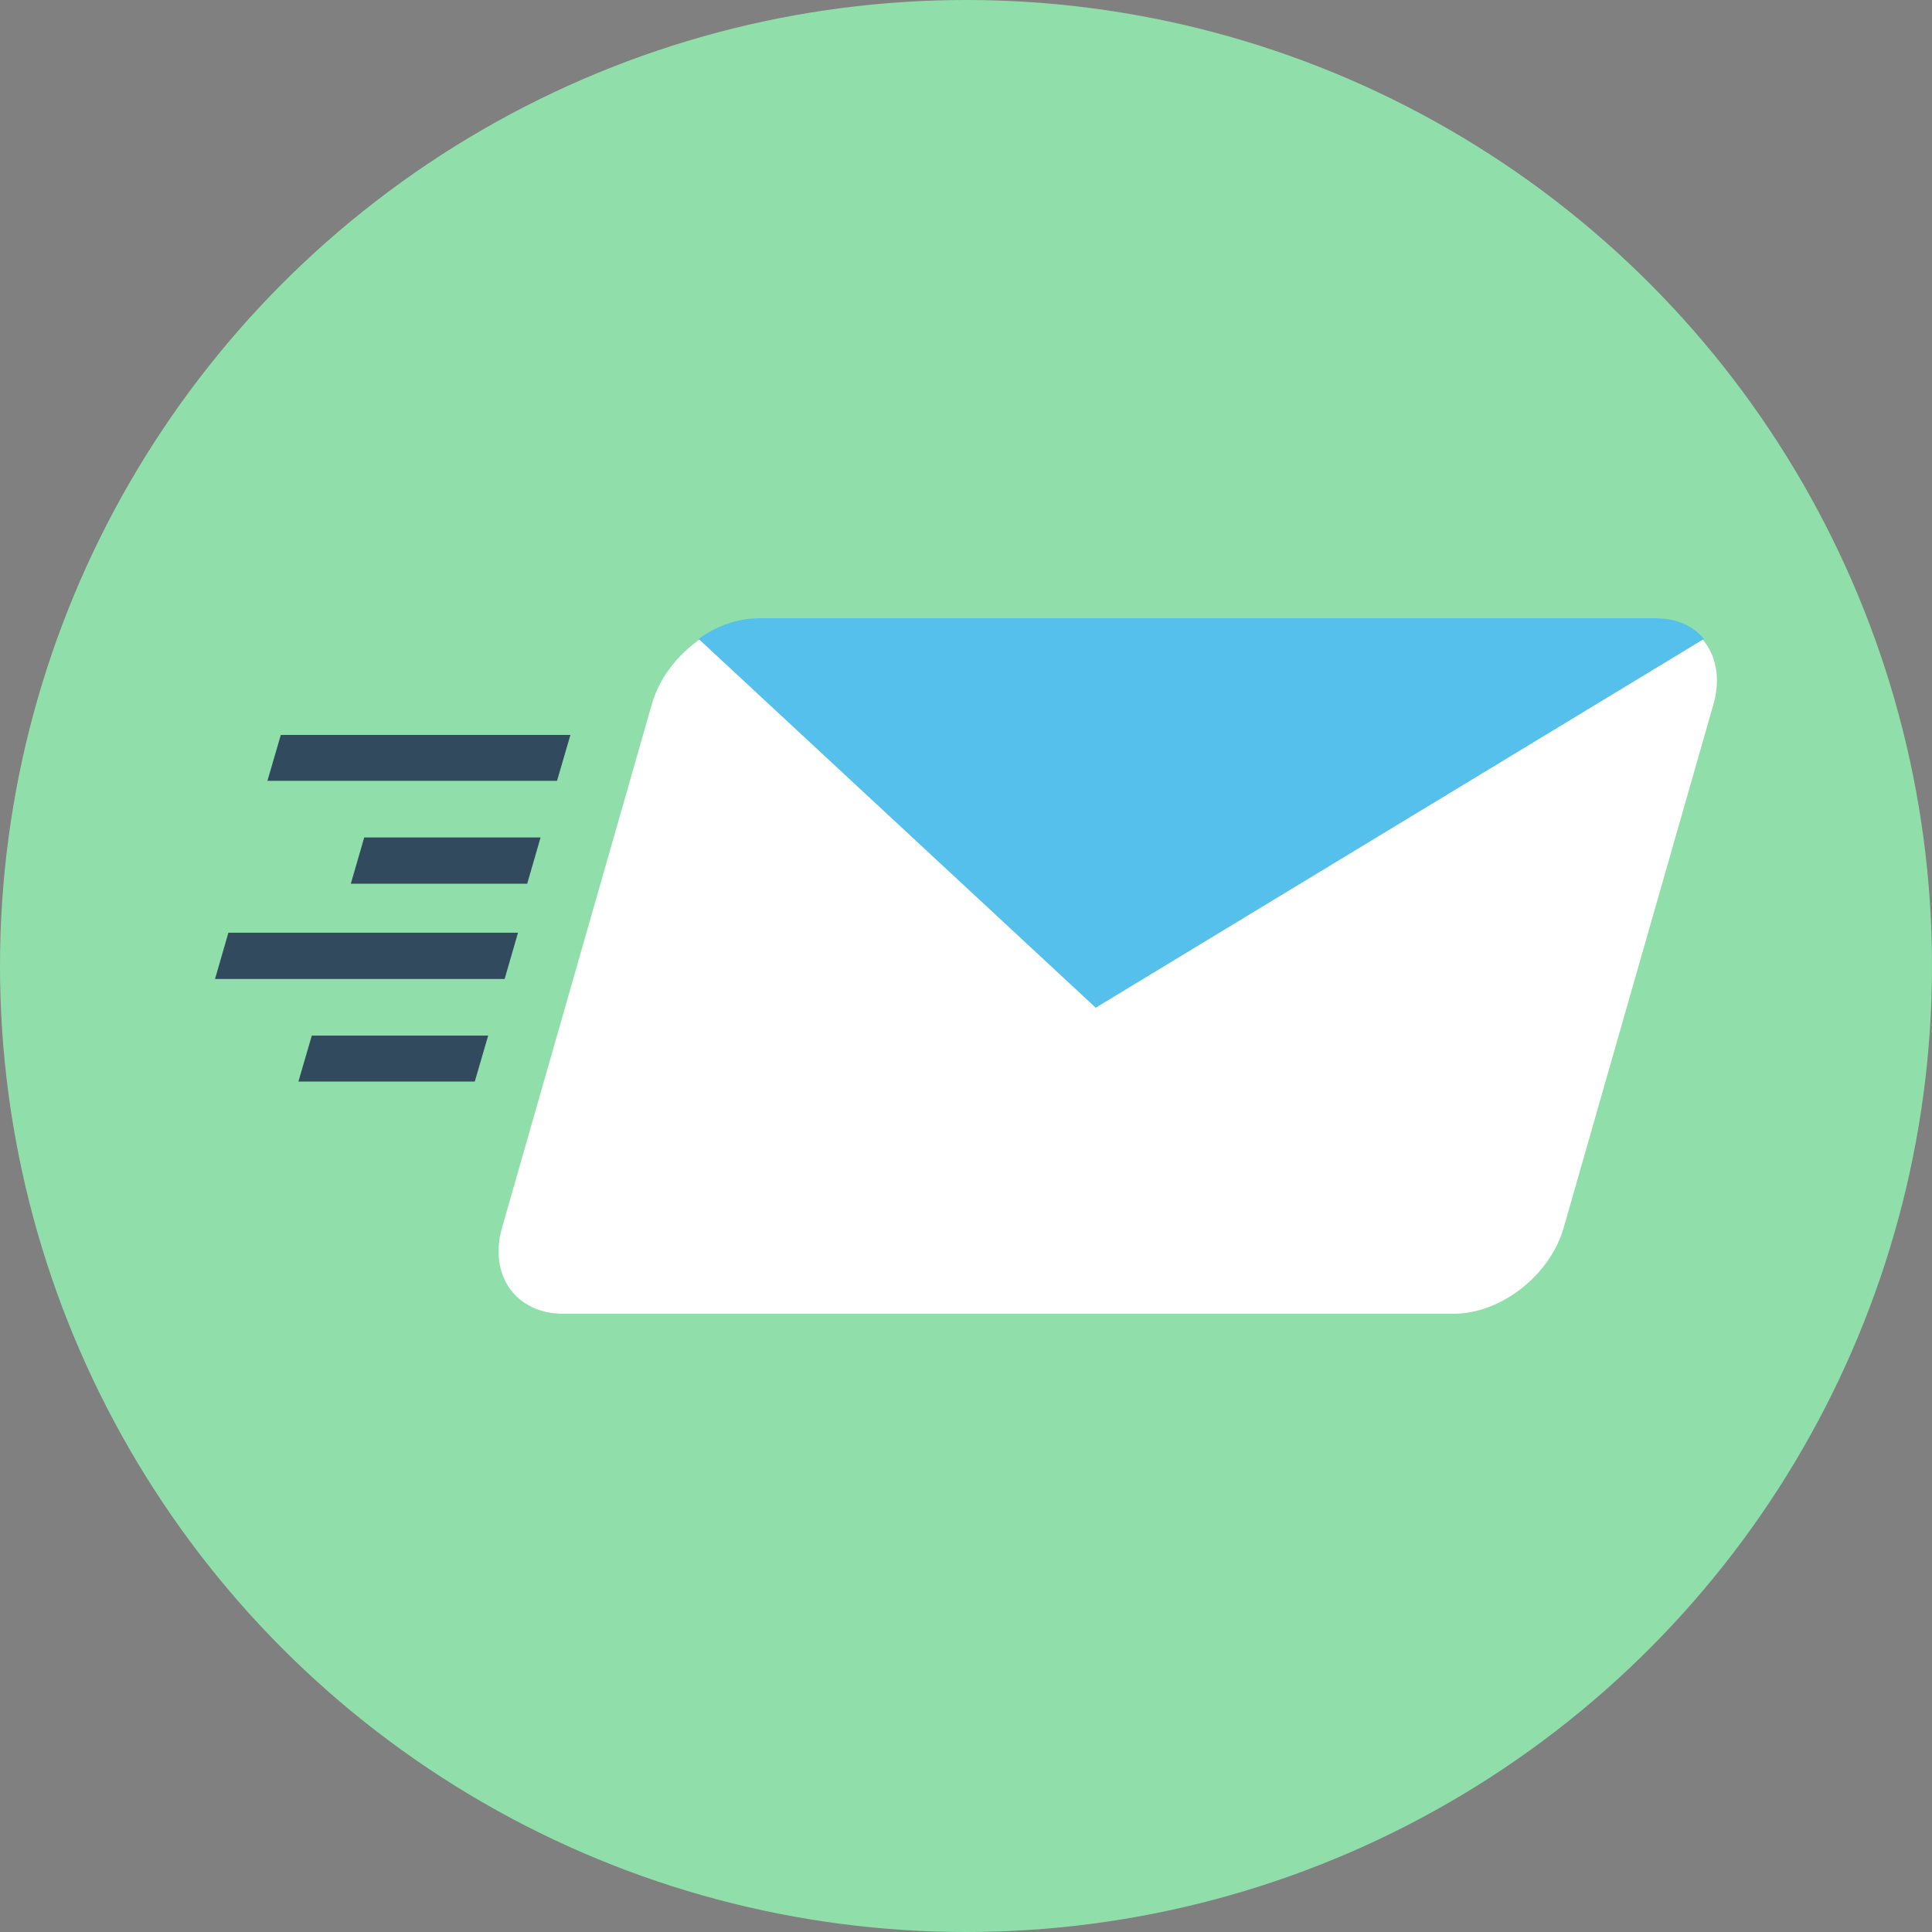 <?xml version="1.0" encoding="iso-8859-1"?>
<!-- Generator: Adobe Illustrator 19.0.0, SVG Export Plug-In . SVG Version: 6.00 Build 0)  -->
<svg xmlns="http://www.w3.org/2000/svg" xmlns:xlink="http://www.w3.org/1999/xlink" version="1.1" id="Layer_1" x="0px" y="0px" viewBox="0 0 505 505" style="enable-background:new 0 0 505 505;" xml:space="preserve">
<rect x="0" y="0" width="505" height="505" fill="#808080" stroke="none"/>
<circle style="fill:#90DFAA;" cx="252.5" cy="252.5" r="252.5"/>
<path style="fill:#FFFFFF;" d="M379.9,343.4H147.2c-12.3,0-19.5-10-16-22.4l39.2-137c3.5-12.3,16.4-22.4,28.8-22.4h232.7  c12.3,0,19.5,10,16,22.4l-39.2,137C405.1,333.4,392.3,343.4,379.9,343.4z"/>
<path style="fill:#54C0EB;" d="M445.4,167l-159,96.4L182.6,167c4.7-3.4,10.3-5.4,15.7-5.4h234.4C438.2,161.6,442.6,163.6,445.4,167z  "/>
<g>
	<polygon style="fill:#324A5E;" points="145.6,204.1 69.9,204.1 73.4,192.1 149.1,192.1  "/>
	<polygon style="fill:#324A5E;" points="137.8,231 91.7,231 95.2,218.9 141.3,218.9  "/>
	<polygon style="fill:#324A5E;" points="131.9,255.9 56.2,255.9 59.7,243.8 135.4,243.8  "/>
	<polygon style="fill:#324A5E;" points="124.1,282.7 78,282.7 81.5,270.7 127.6,270.7  "/>
</g>
<g>
</g>
<g>
</g>
<g>
</g>
<g>
</g>
<g>
</g>
<g>
</g>
<g>
</g>
<g>
</g>
<g>
</g>
<g>
</g>
<g>
</g>
<g>
</g>
<g>
</g>
<g>
</g>
<g>
</g>
</svg>
